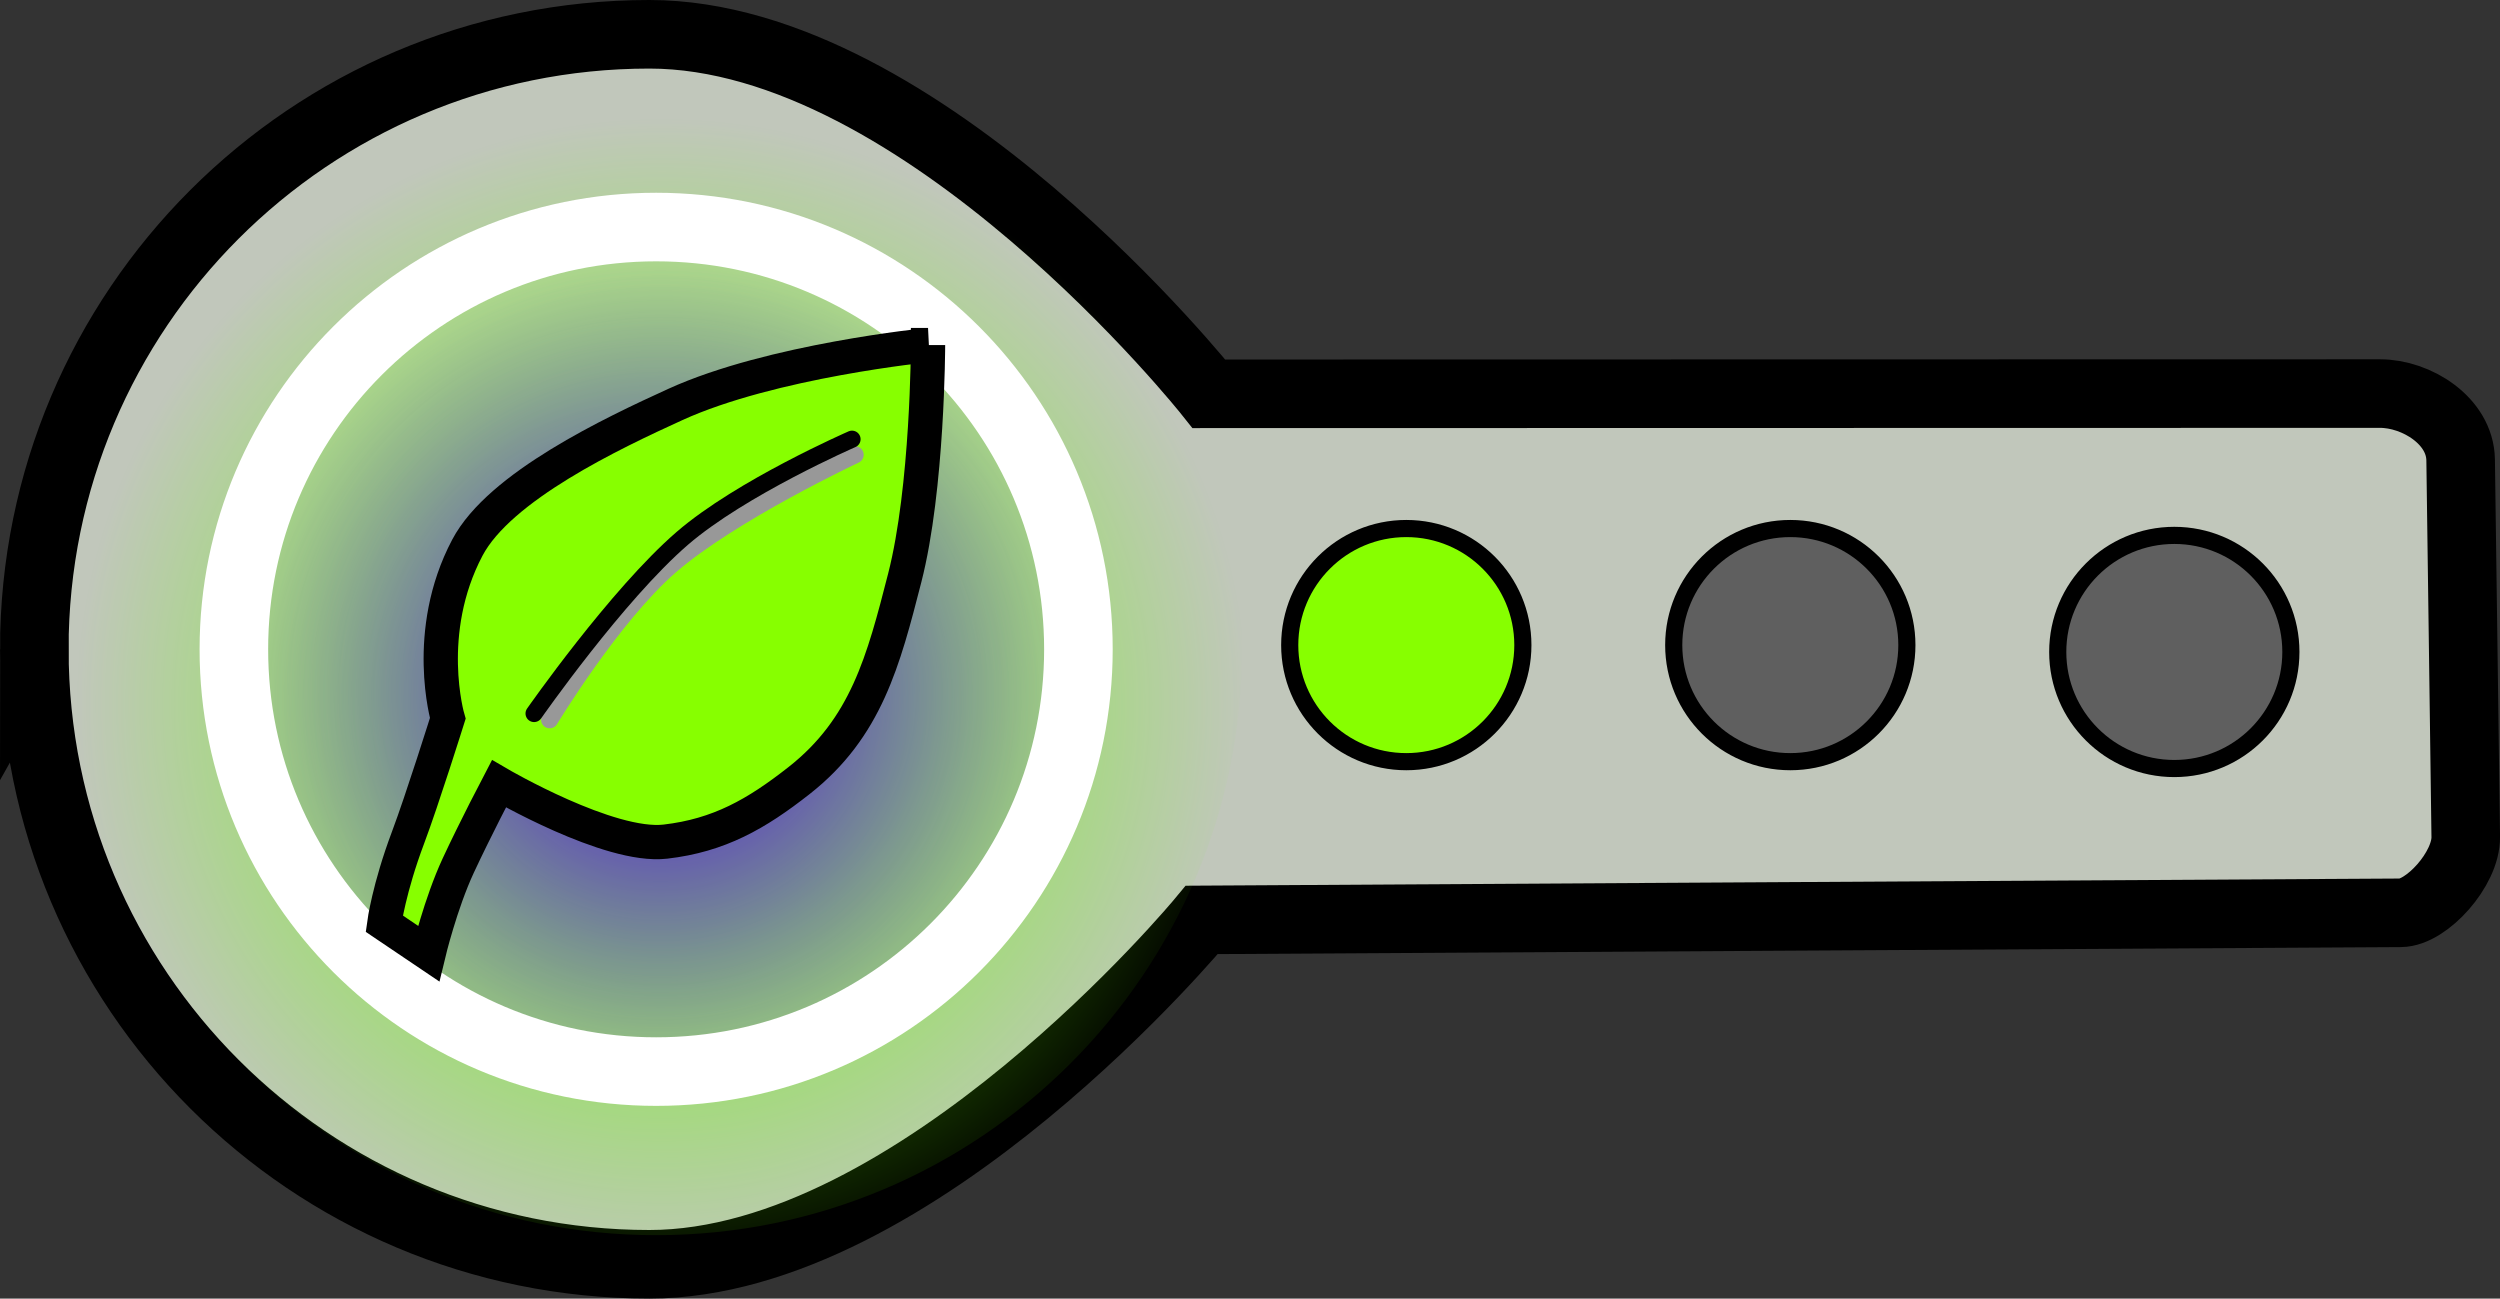 <svg version="1.1" xmlns="http://www.w3.org/2000/svg" xmlns:xlink="http://www.w3.org/1999/xlink" width="72.915" height="37.875"><rect width="100%" height="100%" fill="#333333" stroke="none"/><defs><radialGradient cx="240.166" cy="181.594" r="17.087" gradientUnits="userSpaceOnUse" id="color-1"><stop offset="0" stop-color="#68ff00"/><stop offset="1" stop-color="#68ff00" stop-opacity="0"/></radialGradient><radialGradient cx="240.12" cy="181.149" r="12.316" gradientUnits="userSpaceOnUse" id="color-2"><stop offset="0" stop-color="#5500ff"/><stop offset="1" stop-color="#5500ff" stop-opacity="0"/></radialGradient></defs><g transform="translate(-220.863,-161.062)"><g data-paper-data="{&quot;isPaintingLayer&quot;:true}" fill="none" fill-rule="nonzero" stroke="none" stroke-width="none" stroke-linecap="none" stroke-linejoin="miter" stroke-miterlimit="10" stroke-dasharray="" stroke-dashoffset="0" font-family="none" font-weight="none" font-size="none" text-anchor="none" style="mix-blend-mode: normal"><path d="M221.863,180c0,-9.907 8.031,-17.938 17.938,-17.938c7.999,0 16.322,10.486 16.322,10.486c0,0 30.99,-0.007 34.157,-0.007c1.056,-0 2.332,0.788 2.35,1.933c0.058,3.823 0.106,8.176 0.149,10.995c0.014,0.94 -1.144,2.213 -1.9,2.216c-2.268,0.01 -34.965,0.207 -34.965,0.207c0,0 -8.304,10.044 -16.112,10.044c-9.907,0 -17.938,-8.031 -17.938,-17.938z" data-paper-data="{&quot;origPos&quot;:null}" fill="#c1c7bb" stroke="#000000" stroke-width="2" stroke-linecap="butt"/><path d="M222.912,180c0,-9.437 7.65,-17.087 17.087,-17.087c9.437,0 17.087,7.65 17.087,17.087c0,9.437 -7.65,17.087 -17.087,17.087c-9.437,0 -17.087,-7.65 -17.087,-17.087z" data-paper-data="{&quot;origPos&quot;:null}" fill="url(#color-1)" stroke="#ffffff" stroke-width="0" stroke-linecap="butt"/><path d="M227.684,180c0,-6.802 5.514,-12.316 12.316,-12.316c6.802,0 12.316,5.514 12.316,12.316c0,6.802 -5.514,12.316 -12.316,12.316c-6.802,0 -12.316,-5.514 -12.316,-12.316z" data-paper-data="{&quot;origPos&quot;:null}" fill="url(#color-2)" stroke="#ffffff" stroke-width="2" stroke-linecap="butt"/><path d="M247.93,171.126c0,0 -0.005,4.163 -0.68,6.793c-0.619,2.413 -1.124,4.373 -3.084,5.911c-1.242,0.975 -2.329,1.597 -3.897,1.779c-1.64,0.191 -4.854,-1.688 -4.854,-1.688c0,0 -0.688,1.313 -1.187,2.386c-0.515,1.108 -0.865,2.567 -0.865,2.567l-1.294,-0.873c0,0 0.139,-1.032 0.694,-2.507c0.417,-1.109 1.16,-3.479 1.16,-3.479c0,0 -0.733,-2.509 0.571,-4.98c0.941,-1.784 4.229,-3.338 6.064,-4.175c2.806,-1.28 7.372,-1.734 7.372,-1.734z" data-paper-data="{&quot;origPos&quot;:null,&quot;origRot&quot;:0}" fill="#87ff00" stroke="#000000" stroke-width="1" stroke-linecap="butt"/><path d="M236.894,182.054c0,0 1.825,-3.02 3.517,-4.487c1.785,-1.548 5.392,-3.24 5.392,-3.24" data-paper-data="{&quot;origPos&quot;:null}" fill="none" stroke="#989898" stroke-width="0.5" stroke-linecap="round"/><path d="M236.44,181.872c0,0 2.423,-3.47 4.323,-5.109c1.719,-1.483 4.95,-2.891 4.95,-2.891" data-paper-data="{&quot;origPos&quot;:null}" fill="none" stroke="#000000" stroke-width="0.5" stroke-linecap="round"/><path d="M258.479,179.877c0,-1.878 1.522,-3.4 3.4,-3.4c1.878,0 3.4,1.522 3.4,3.4c0,1.878 -1.522,3.4 -3.4,3.4c-1.878,0 -3.4,-1.522 -3.4,-3.4z" data-paper-data="{&quot;origPos&quot;:null}" fill="#87ff00" stroke="#000000" stroke-width="0.5" stroke-linecap="butt"/><path d="M269.679,179.877c0,-1.878 1.522,-3.4 3.4,-3.4c1.878,0 3.4,1.522 3.4,3.4c0,1.878 -1.522,3.4 -3.4,3.4c-1.878,0 -3.4,-1.522 -3.4,-3.4z" data-paper-data="{&quot;origPos&quot;:null}" fill="#5f5f5f" stroke="#000000" stroke-width="0.5" stroke-linecap="butt"/><path d="M280.879,180.077c0,-1.878 1.522,-3.4 3.4,-3.4c1.878,0 3.4,1.522 3.4,3.4c0,1.878 -1.522,3.4 -3.4,3.4c-1.878,0 -3.4,-1.522 -3.4,-3.4z" data-paper-data="{&quot;origPos&quot;:null}" fill="#5f5f5f" stroke="#000000" stroke-width="0.5" stroke-linecap="butt"/></g></g></svg>